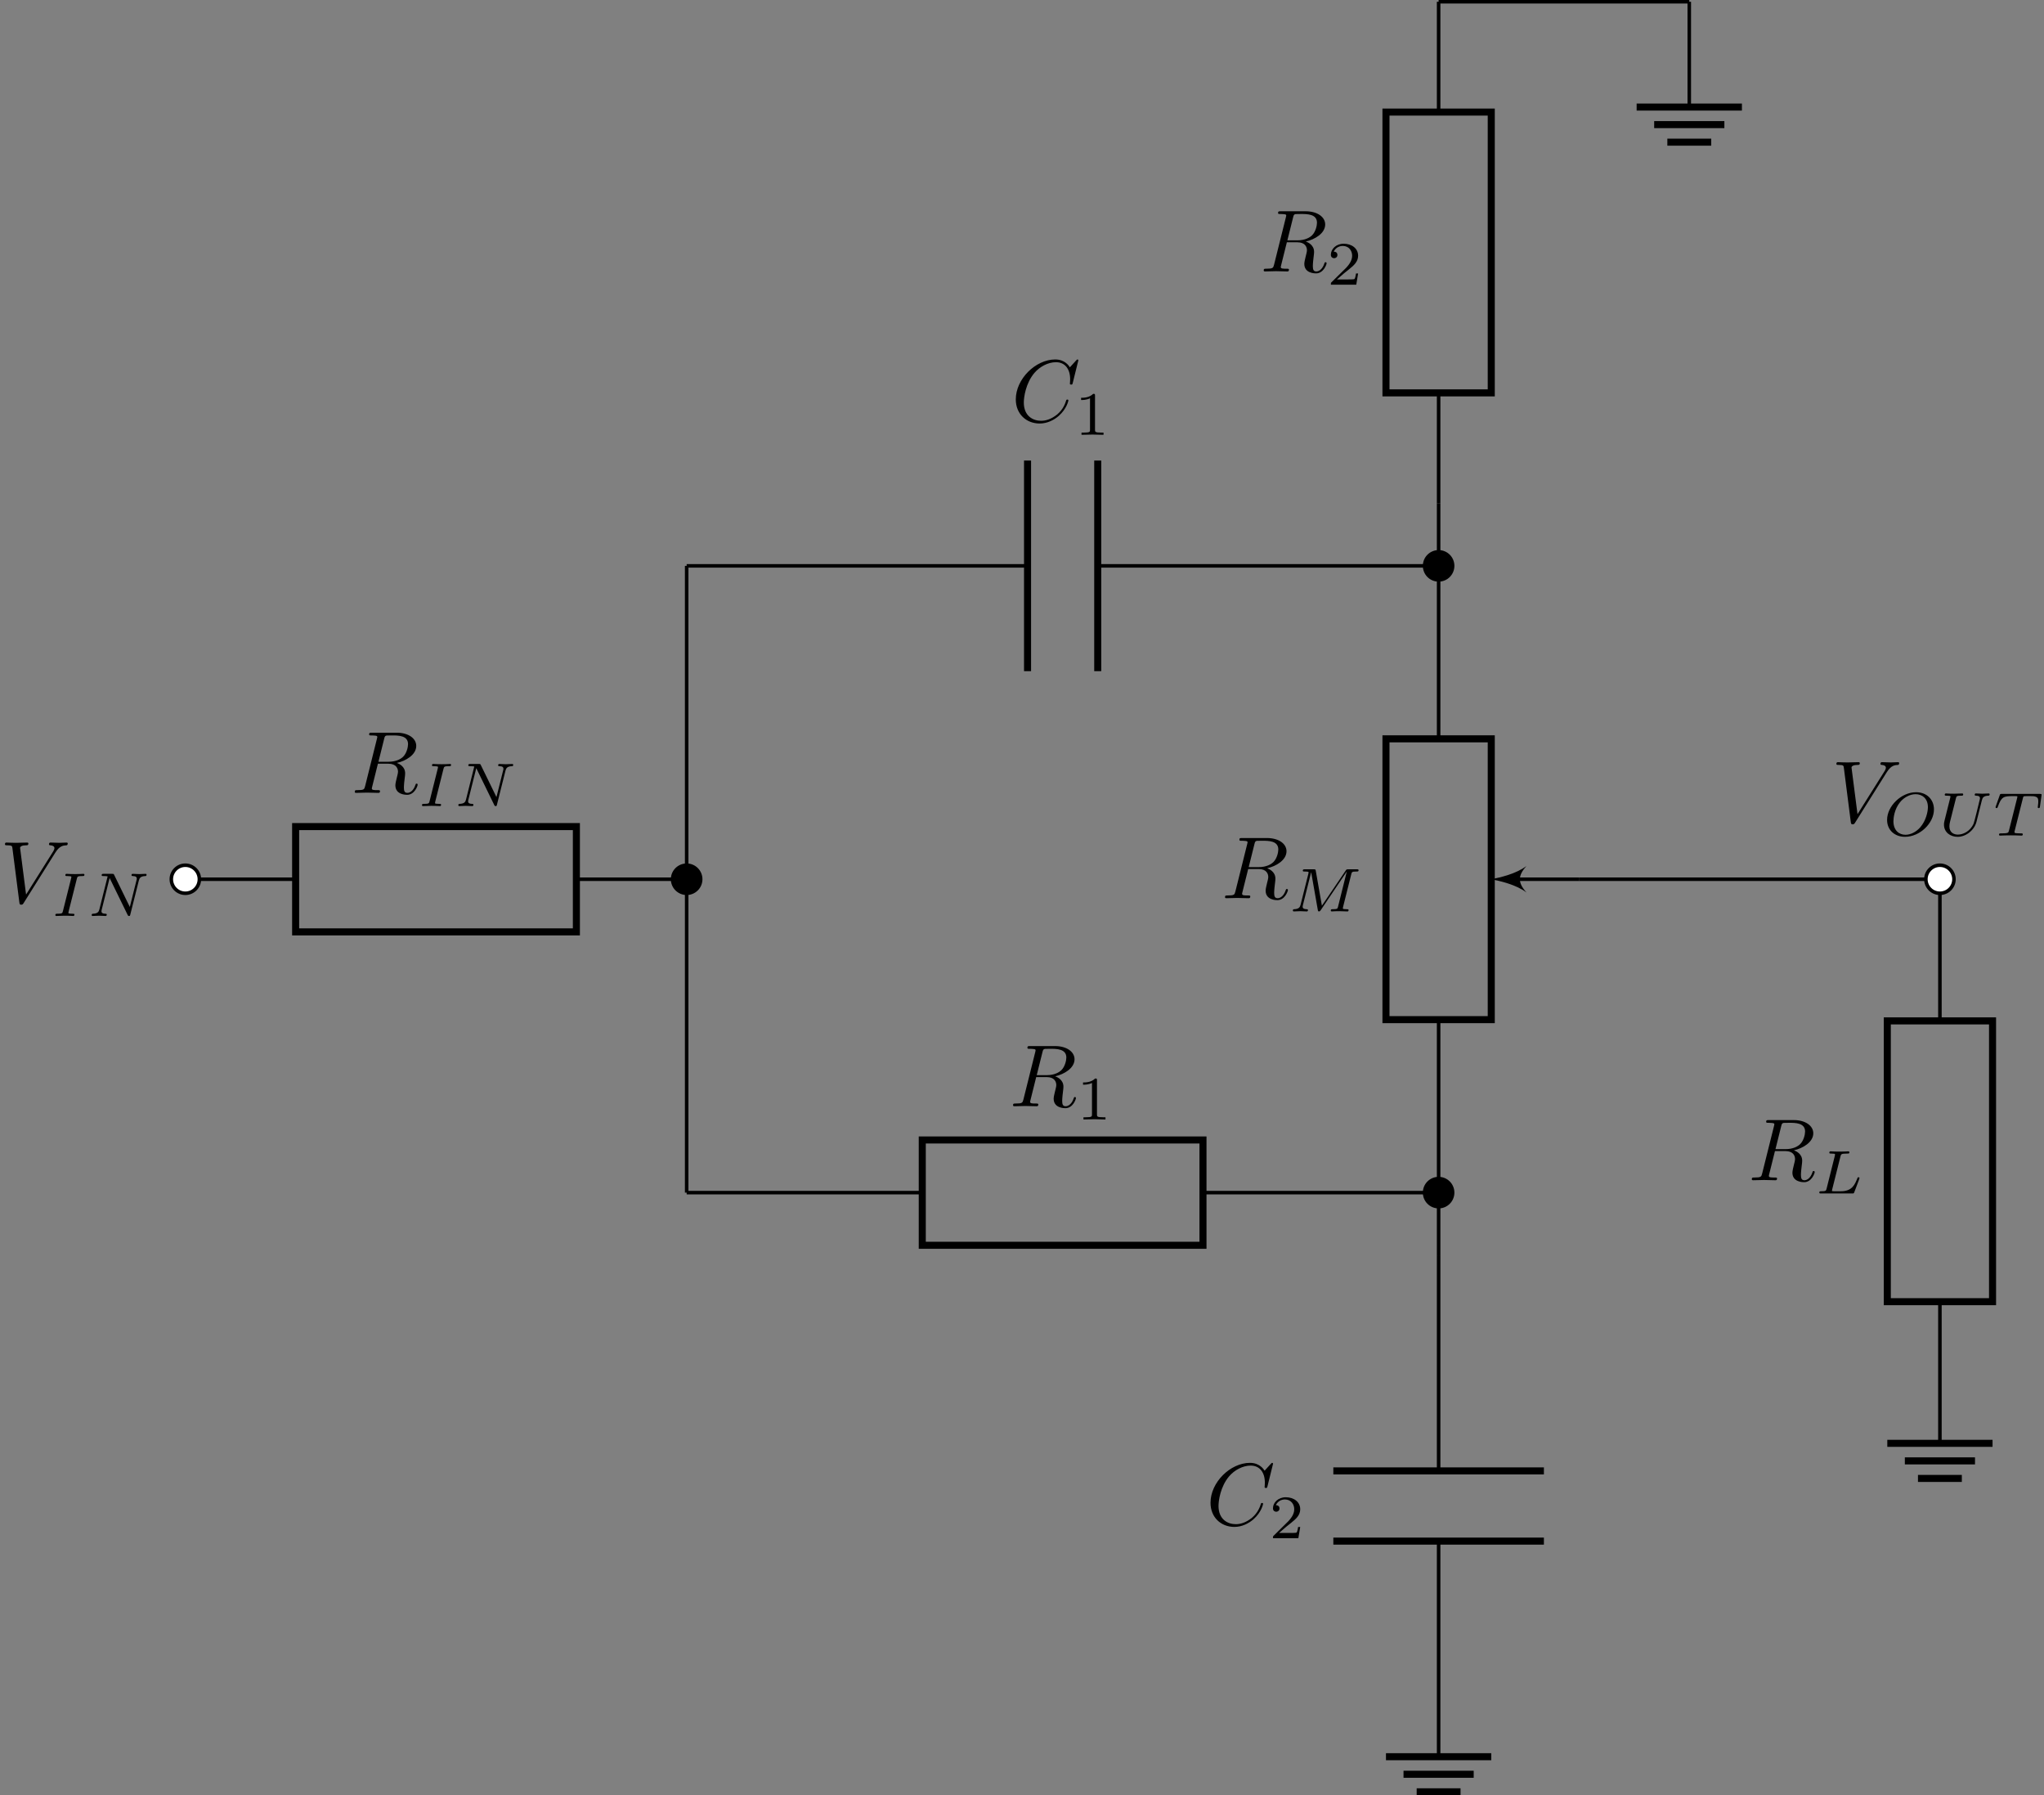 <svg height="202.996pt" viewBox="-68.68 -72.004 231.159 202.996" width="231.159pt" xmlns="http://www.w3.org/2000/svg" xmlns:xlink="http://www.w3.org/1999/xlink"><rect x="-68.68" y="-72.004" width="231.159" height="202.996" fill="#808080" stroke="none"/><defs><path id="a" d="m2.336-4.435c0-.188-.014-.195-.209-.195-.446.439-1.081.446-1.367.446v.251c.167 0 .628 0 1.011-.195v3.557c0 .23 0 .321-.697.321h-.265v.251c.126-.007.983-.028 1.241-.028.216 0 1.095.021 1.248.028v-.251h-.265c-.697 0-.697-.091-.697-.321z"/><path id="b" d="m3.522-1.269h-.237c-.021.153-.091.565-.181.635-.056.042-.593.042-.69.042h-1.283c.732-.649.976-.844 1.395-1.172.516-.411.997-.844.997-1.506 0-.844-.739-1.36-1.632-1.36-.865 0-1.451.607-1.451 1.248 0 .356.3.391.37.391.167 0 .37-.119.37-.37 0-.126-.049-.37-.411-.37.216-.495.69-.649 1.018-.649.697 0 1.06.544 1.06 1.109 0 .607-.432 1.088-.656 1.339l-1.681 1.66c-.07.063-.07.077-.07.272h2.873z"/><path id="c" d="m2.88-4.212c.063-.237.077-.3.6-.3.174 0 .258 0 .258-.146 0-.063-.049-.105-.112-.105-.146 0-.321.021-.467.021-.153 0-.321.007-.474.007 0 0-.481-.007-.481-.007-.153 0-.328-.021-.481-.021-.042 0-.146 0-.146.153 0 .098.077.098.23.098.007 0 .146 0 .265.014.139.014.188.021.188.098 0 .042-.014.091-.028.146l-.928 3.703c-.056.23-.077.3-.6.3-.188 0-.258 0-.258.153 0 .007 0 .098.112.098.209 0 .732-.028.941-.028l.481.007c.153 0 .328.021.481.021.042 0 .146 0 .146-.153 0-.098-.084-.098-.223-.098-.014 0-.16 0-.3-.014-.16-.014-.16-.042-.16-.105 0-.007 0-.049.028-.153z"/><path id="d" d="m5.816-4.003c.07-.265.181-.495.739-.509.035 0 .139-.007.139-.153 0-.042-.035-.098-.105-.098-.23 0-.488.028-.725.028-.167 0-.572-.028-.739-.028-.035 0-.139 0-.139.153 0 .091.091.098.153.098.328.007.446.112.446.286 0 .056-.007.091-.028.167l-.76 3.041-1.771-3.626c-.056-.119-.07-.119-.237-.119h-.955c-.133 0-.223 0-.223.153 0 .098.084.098.23.098s.3.007.446.035l-.934 3.731c-.063.265-.181.474-.725.495-.049 0-.146.007-.146.146 0 .077.056.105.105.105.23 0 .488-.028.725-.028.167 0 .572.028.739.028.07 0 .139-.035.139-.146 0-.098-.084-.105-.16-.105-.439-.014-.439-.195-.439-.293 0-.028 0-.063.028-.174l.893-3.571 2.036 4.17c.056.112.084.119.153.119.112 0 .112-.021.146-.146z"/><path id="e" d="m7.572-6.924c0-.03-.02-.1-.11-.1-.03 0-.04.01-.149.12l-.697.767c-.09-.139-.548-.887-1.654-.887-2.222 0-4.463 2.202-4.463 4.513 0 1.644 1.176 2.73 2.7 2.73.867 0 1.624-.399 2.152-.857.927-.817 1.096-1.724 1.096-1.753 0-.1-.1-.1-.12-.1-.06 0-.11.02-.13.1-.09.289-.319.996-1.006 1.574-.687.558-1.315.727-1.833.727-.897 0-1.953-.518-1.953-2.072 0-.568.209-2.182 1.205-3.347.608-.707 1.544-1.205 2.431-1.205 1.016 0 1.604.767 1.604 1.923 0 .399-.03.408-.03.508s.11.1.149.1c.13 0 .13-.02.179-.199z"/><path id="f" d="m3.736-6.117c.06-.239.09-.339.279-.369.09-.01.408-.01.608-.01.707 0 1.813 0 1.813.986 0 .339-.159 1.026-.548 1.415-.259.259-.787.578-1.684.578h-1.116zm1.435 2.73c1.006-.219 2.192-.917 2.192-1.923 0-.857-.897-1.494-2.202-1.494h-2.839c-.199 0-.289 0-.289.199 0 .11.09.11.279.11.02 0 .209 0 .379.02.179.02.269.03.269.159 0 .04-.01.07-.04.189l-1.335 5.35c-.1.389-.12.468-.907.468-.179 0-.269 0-.269.199 0 .11.12.11.139.11.279 0 .976-.03 1.255-.03s.986.03 1.265.03c.08 0 .199 0 .199-.199 0-.11-.09-.11-.279-.11-.369 0-.648 0-.648-.179 0-.06.02-.11.03-.169l.658-2.64h1.186c.907 0 1.086.558 1.086.907 0 .149-.08.458-.139.687-.07.279-.159.648-.159.847 0 1.076 1.196 1.076 1.325 1.076.847 0 1.196-1.006 1.196-1.146 0-.12-.11-.12-.12-.12-.09 0-.11.07-.13.139-.249.737-.677.907-.907.907-.329 0-.399-.219-.399-.608 0-.309.06-.817.1-1.136.02-.139.04-.329.04-.468 0-.767-.667-1.076-.936-1.176z"/><path id="g" d="m6.257-5.669c.488-.777.907-.807 1.275-.827.12-.01.13-.179.13-.189 0-.08-.05-.12-.13-.12-.259 0-.548.03-.817.03-.329 0-.667-.03-.986-.03-.06 0-.189 0-.189.189 0 .11.09.12.159.12.269.02.458.12.458.329 0 .149-.149.369-.149.379l-3.059 4.862-.677-5.27c0-.169.229-.299.687-.299.139 0 .249 0 .249-.199 0-.09-.08-.11-.139-.11-.399 0-.827.03-1.235.03-.179 0-.369-.01-.548-.01s-.369-.02-.538-.02c-.07 0-.189 0-.189.189 0 .12.09.12.249.12.558 0 .568.09.598.339l.787 6.147c.03.199.07.229.199.229.159 0 .199-.05.279-.179z"/></defs><path d="m-47.719 27.41h12.473m31.75 0h12.473" fill="none" stroke="#000" stroke-width=".399"/><path d="m-35.246 21.457h31.75v11.906h-31.75z" fill="none" stroke="#000" stroke-miterlimit="10" stroke-width=".797"/><g transform="translate(18.75 -108.979)"><use x="-47.719" xlink:href="#f" y="126.624"/><use x="-40.154" xlink:href="#c" y="128.119"/><use x="-36.081" xlink:href="#d" y="128.119"/></g><path d="m8.977 62.844h26.645m31.746 0h26.649" fill="none" stroke="#000" stroke-miterlimit="10" stroke-width=".399"/><path d="m35.621 56.891h31.746v11.906h-31.746z" fill="none" stroke="#000" stroke-miterlimit="10" stroke-width=".797"/><g transform="translate(93.197 -73.546)"><use x="-47.719" xlink:href="#f" y="126.624"/><use x="-40.154" xlink:href="#a" y="128.119"/></g><path d="m94.016-71.805v12.473m0 31.75v12.473" fill="none" stroke="#000" stroke-miterlimit="10" stroke-width=".399"/><path d="m88.062-27.582v-31.75h11.907v31.75z" fill="none" stroke="#000" stroke-miterlimit="10" stroke-width=".797"/><g transform="translate(121.543 -167.936)"><use x="-47.719" xlink:href="#f" y="126.624"/><use x="-40.154" xlink:href="#b" y="128.119"/></g><path d="m150.707 27.41v16.016m0 31.75v16.016" fill="none" stroke="#000" stroke-miterlimit="10" stroke-width=".399"/><path d="m144.758 75.176v-31.75h11.902v31.75z" fill="none" stroke="#000" stroke-miterlimit="10" stroke-width=".797"/><g transform="translate(176.743 -65.179)"><use x="-47.719" xlink:href="#f" y="126.624"/><path d="m2.873-4.191c.063-.251.084-.321.725-.321.216 0 .286 0 .286-.153 0-.007-.007-.098-.119-.098-.16 0-.349.014-.516.021-.174.007-.384.007-.558.007-.146 0-.335-.007-.481-.007s-.314-.021-.453-.021c-.042 0-.146 0-.146.153 0 .098.084.098.223.098.007 0 .139 0 .265.014.146.014.16.028.16.098 0 .014 0 .049-.028.153l-.928 3.703c-.063.237-.077.293-.614.293-.119 0-.209 0-.209.146 0 .105.084.105.209.105h3.508c.174 0 .181-.007.237-.139.07-.188.593-1.541.593-1.597 0-.021-.014-.098-.119-.098-.084 0-.098.035-.139.146-.265.663-.572 1.437-1.848 1.437h-.788c-.216 0-.223-.007-.223-.07 0-.007 0-.042.028-.146z" transform="translate(-40.154 128.119)"/></g><path d="m8.977-8.023h38.551m7.938 0h38.551" fill="none" stroke="#000" stroke-miterlimit="10" stroke-width=".399"/><path d="m47.527-19.93v23.813m7.938-23.813v23.813" fill="none" stroke="#000" stroke-miterlimit="10" stroke-width=".797"/><g transform="translate(93.419 -150.961)"><use x="-47.719" xlink:href="#e" y="126.624"/><use x="-40.598" xlink:href="#a" y="128.119"/></g><path d="m94.016 69.93v24.379m0 7.938v24.379" fill="none" stroke="#000" stroke-miterlimit="10" stroke-width=".399"/><path d="m105.922 94.309h-23.813m23.813 7.938h-23.813" fill="none" stroke="#000" stroke-miterlimit="10" stroke-width=".797"/><g transform="translate(115.439 -26.202)"><use x="-47.719" xlink:href="#e" y="126.624"/><use x="-40.598" xlink:href="#b" y="128.119"/></g><g fill="none" stroke="#000" stroke-miterlimit="10"><path d="m94.016-15.109v26.644m0 31.75v26.645" stroke-width=".399"/><path d="m88.062 43.285v-31.75h11.907v31.75z" stroke-width=".797"/><path d="m109.891 27.41h-7.532" stroke-width=".399"/></g><path d="m99.969 27.41c.996.199 2.789.598 3.984 1.496-.996-1.098-.996-1.895 0-2.992-1.195.898-2.988 1.297-3.984 1.496z"/><g transform="translate(117.169 -97.069)"><use x="-47.719" xlink:href="#f" y="126.624"/><path d="m7.12-4.198c.063-.258.077-.314.593-.314.146 0 .237 0 .237-.146 0-.105-.084-.105-.209-.105h-.948c-.202 0-.209.007-.3.139l-2.692 3.975-.69-3.926c-.035-.181-.035-.188-.244-.188h-.997c-.139 0-.23 0-.23.153 0 .098.084.098.237.098.112 0 .139 0 .265.014.139.014.153.028.153.098 0 .007 0 .049-.028.153l-.879 3.501c-.063.237-.167.474-.725.495-.056 0-.146.007-.146.153 0 .007.007.098.105.098.209 0 .502-.028.725-.028.167 0 .572.028.739.028.035 0 .139 0 .139-.153 0-.091-.091-.098-.153-.098-.446-.014-.446-.195-.446-.293 0-.028 0-.063.028-.174l.928-3.71h.007l.746 4.24c.021.126.035.188.139.188.098 0 .153-.077.202-.153l2.929-4.345.007.007-.983 3.947c-.056.237-.07.293-.614.293-.126 0-.209 0-.209.153 0 .007 0 .098.112.098.133 0 .293-.021.432-.021s.3-.007.439-.007c.195 0 .69.028.886.028.042 0 .146 0 .146-.153 0-.098-.084-.098-.223-.098-.007 0-.139 0-.265-.014-.16-.014-.16-.035-.16-.105 0-.042.021-.112.028-.153z" transform="translate(-40.154 128.119)"/></g><g fill="none" stroke="#000" stroke-miterlimit="10"><g stroke-width=".399"><path d="m8.977-8.023v70.867"/><path d="m94.016-71.805h28.347"/><path d="m109.891 27.41h40.816"/><path d="m122.363-71.805v11.907"/></g><g stroke-width=".797"><path d="m116.41-59.898h11.906m-9.922 1.984h7.938m-6.449 1.984h4.961"/><path d="m88.062 126.625h11.907m-9.922 1.984h7.937m-6.449 1.984h4.961"/><path d="m144.758 91.191h11.902m-9.918 1.984h7.934m-6.45 1.984h4.961"/></g></g><path d="m10.562 27.41c0-.875-.711-1.586-1.586-1.586-.879 0-1.59.711-1.59 1.586 0 .875.711 1.586 1.59 1.586.875 0 1.586-.711 1.586-1.586z"/><path d="m10.562 27.41c0-.875-.711-1.586-1.586-1.586-.879 0-1.59.711-1.59 1.586 0 .875.711 1.586 1.59 1.586.875 0 1.586-.711 1.586-1.586z" fill="none" stroke="#000" stroke-miterlimit="10" stroke-width=".399"/><path d="m95.601-8.023c0-.875-.71-1.586-1.585-1.586-.879 0-1.586.711-1.586 1.586s.707 1.586 1.586 1.586c.875 0 1.585-.711 1.585-1.586z"/><path d="m95.601-8.023c0-.875-.71-1.586-1.585-1.586-.879 0-1.586.711-1.586 1.586s.707 1.586 1.586 1.586c.875 0 1.585-.711 1.585-1.586z" fill="none" stroke="#000" stroke-miterlimit="10" stroke-width=".399"/><path d="m95.601 62.844c0-.875-.71-1.586-1.585-1.586-.879 0-1.586.711-1.586 1.586s.707 1.586 1.586 1.586c.875 0 1.585-.711 1.585-1.586z"/><path d="m95.601 62.844c0-.875-.71-1.586-1.585-1.586-.879 0-1.586.711-1.586 1.586s.707 1.586 1.586 1.586c.875 0 1.585-.711 1.585-1.586z" fill="none" stroke="#000" stroke-miterlimit="10" stroke-width=".399"/><path d="m-46.133 27.41c0-.875-.711-1.586-1.586-1.586s-1.586.711-1.586 1.586c0 .875.711 1.586 1.586 1.586s1.586-.711 1.586-1.586z" fill="#fff"/><path d="m-46.133 27.41c0-.875-.711-1.586-1.586-1.586s-1.586.711-1.586 1.586c0 .875.711 1.586 1.586 1.586s1.586-.711 1.586-1.586z" fill="none" stroke="#000" stroke-miterlimit="10" stroke-width=".399"/><path d="m152.297 27.41c0-.875-.711-1.586-1.59-1.586-.875 0-1.586.711-1.586 1.586 0 .875.711 1.586 1.586 1.586.879 0 1.59-.711 1.59-1.586z" fill="#fff"/><path d="m152.297 27.41c0-.875-.711-1.586-1.59-1.586-.875 0-1.586.711-1.586 1.586 0 .875.711 1.586 1.586 1.586.879 0 1.59-.711 1.59-1.586z" fill="none" stroke="#000" stroke-miterlimit="10" stroke-width=".399"/><g transform="translate(-20.961 -96.557)"><use x="-47.719" xlink:href="#g" y="126.624"/><use x="-41.907" xlink:href="#c" y="128.119"/><use x="-37.834" xlink:href="#d" y="128.119"/></g><g transform="translate(186.159 -105.645)"><use x="-47.719" xlink:href="#g" y="126.624"/><path d="m5.781-2.964c0-1.095-.788-1.939-2.022-1.939-1.667 0-3.278 1.562-3.278 3.131 0 1.123.83 1.911 2.029 1.911 1.66 0 3.271-1.52 3.271-3.103zm-3.215 2.873c-.739 0-1.367-.502-1.367-1.534 0-.356.098-1.346.739-2.141.467-.572 1.144-.914 1.764-.914.725 0 1.395.46 1.395 1.471 0 .509-.216 1.527-.865 2.273-.488.558-1.123.844-1.667.844z" transform="translate(-41.907 128.119)"/><path d="m4.931-4.003c.07-.272.181-.495.739-.509.035 0 .139-.007.139-.153 0-.042-.035-.098-.105-.098-.223 0-.488.028-.718.028s-.523-.028-.732-.028c-.035 0-.139 0-.139.153 0 .091.091.098.153.098.328.007.446.112.446.286 0 .035-.007.07-.014.098-.105.453-.614 2.552-.704 2.769-.391.893-1.206 1.248-1.778 1.248-.467 0-.962-.237-.962-.928 0-.167.021-.335.063-.495l.676-2.685c.063-.237.077-.293.614-.293.119 0 .209 0 .209-.153 0-.028-.021-.098-.112-.098-.202 0-.711.028-.914.028-.119 0-.363 0-.481-.007-.139-.007-.307-.021-.439-.021-.042 0-.146 0-.146.153 0 .098.084.098.223.098.007 0 .139 0 .265.014.146.014.16.028.16.098 0 .042-.07.314-.112.467l-.153.614-.398 1.597c-.07.286-.07.342-.07.481 0 .865.711 1.381 1.548 1.381.962 0 1.897-.781 2.127-1.695z" transform="translate(-35.633 128.119)"/><path d="m3.389-4.219c.049-.202.063-.223.216-.237.035-.007.279-.007.418-.007.425 0 .607 0 .781.056.314.098.328.3.328.551 0 .112 0 .202-.049.565l-.014.077c0 .07.049.105.119.105.105 0 .119-.063.133-.174l.188-1.332c0-.098-.084-.098-.209-.098h-4.289c-.174 0-.188 0-.237.146l-.439 1.234c-.007.028-.035.091-.035.126 0 .028.014.098.119.098.091 0 .105-.035.146-.167.404-1.116.635-1.186 1.695-1.186h.293c.209 0 .216.007.216.07 0 .007 0 .042-.028.146l-.921 3.668c-.063.258-.084.328-.816.328-.251 0-.314 0-.314.153 0 .021.014.098.119.098.195 0 .404-.021.6-.021s.404-.007.6-.007.432 0 .628.007c.188.007.398.021.586.021.056 0 .16 0 .16-.153 0-.098-.07-.098-.286-.098-.133 0-.272-.007-.404-.014-.237-.021-.251-.049-.251-.133 0-.049 0-.063.028-.16z" transform="translate(-29.458 128.119)"/></g></svg>